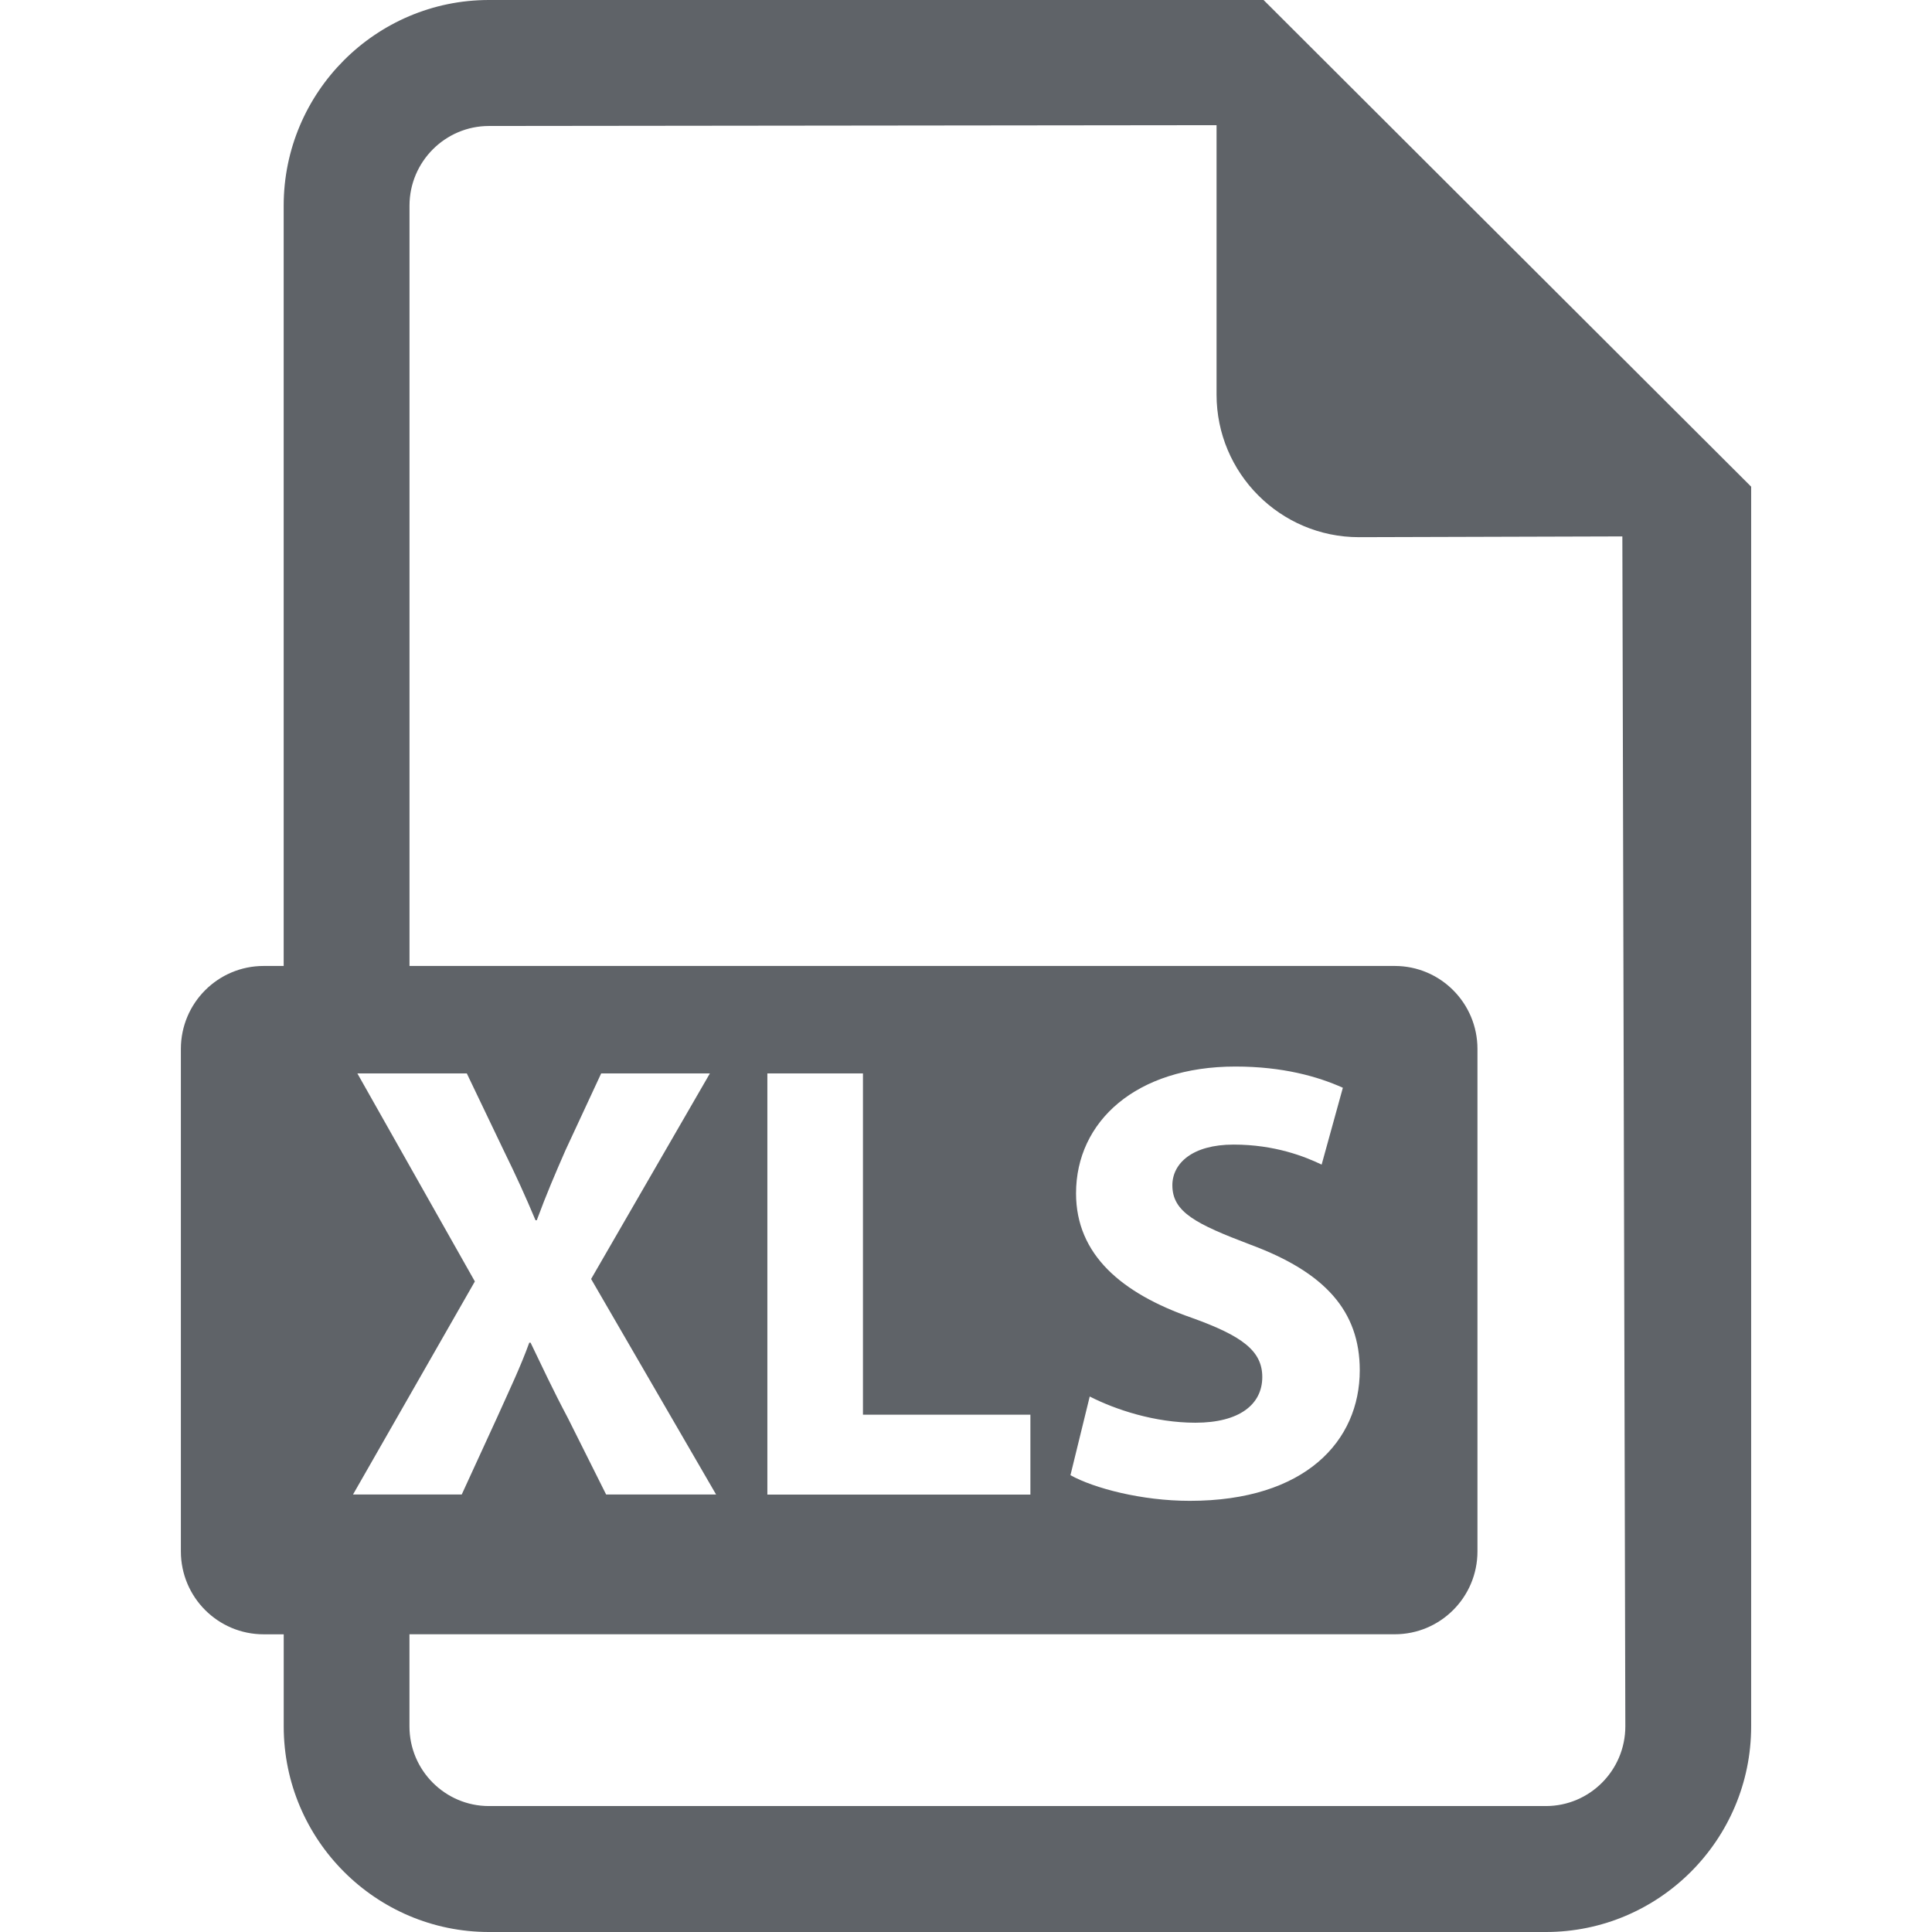 <svg enable-background="new 0 0 48 48" height="48" viewBox="0 0 48 48" width="48" xmlns="http://www.w3.org/2000/svg"><path d="m31.393 0h-19.245c-2.812 0-5.1 2.294-5.1 5.109v18.89h-.497c-1.137 0-2.057.923-2.057 2.061v12.484c0 1.137.92 2.06 2.057 2.06h.498v2.288c0 2.818 2.289 5.108 5.1 5.108h26.258c2.812 0 5.1-2.29 5.1-5.108v-30.801zm-22.514 26.669h2.719l.914 1.909c.312.636.545 1.148.793 1.739h.031c.248-.668.449-1.135.713-1.739l.887-1.909h2.701l-2.951 5.107 3.105 5.354h-2.732l-.947-1.893c-.387-.73-.637-1.273-.93-1.879h-.032c-.219.604-.48 1.147-.809 1.879l-.869 1.893h-2.701l3.027-5.293zm29.527 18.202h-26.258c-1.088 0-1.975-.888-1.975-1.979v-2.289h24.479c1.135 0 2.055-.922 2.055-2.059v-12.484c0-1.138-.92-2.061-2.055-2.061h-24.478v-18.89c0-1.09.887-1.979 1.975-1.979l18.076-.02v6.693c0 1.955 1.584 3.543 3.537 3.543l6.545-.019.074 29.562c0 1.094-.885 1.982-1.975 1.982zm-12.806-9.725v1.987h-6.535v-10.464h2.375v8.478h4.16zm4.005-2.407c-1.738-.605-2.871-1.568-2.871-3.09 0-1.786 1.49-3.151 3.959-3.151 1.18 0 2.049.248 2.67.527l-.527 1.909c-.42-.201-1.164-.497-2.188-.497-1.025 0-1.521.467-1.521 1.011 0 .668.59.963 1.939 1.475 1.848.685 2.717 1.646 2.717 3.121 0 1.754-1.35 3.244-4.223 3.244-1.195 0-2.377-.312-2.965-.637l.479-1.955c.639.326 1.615.651 2.625.651 1.088 0 1.662-.45 1.662-1.135 0-.65-.498-1.022-1.756-1.473z" fill="#5f6368"/></svg>